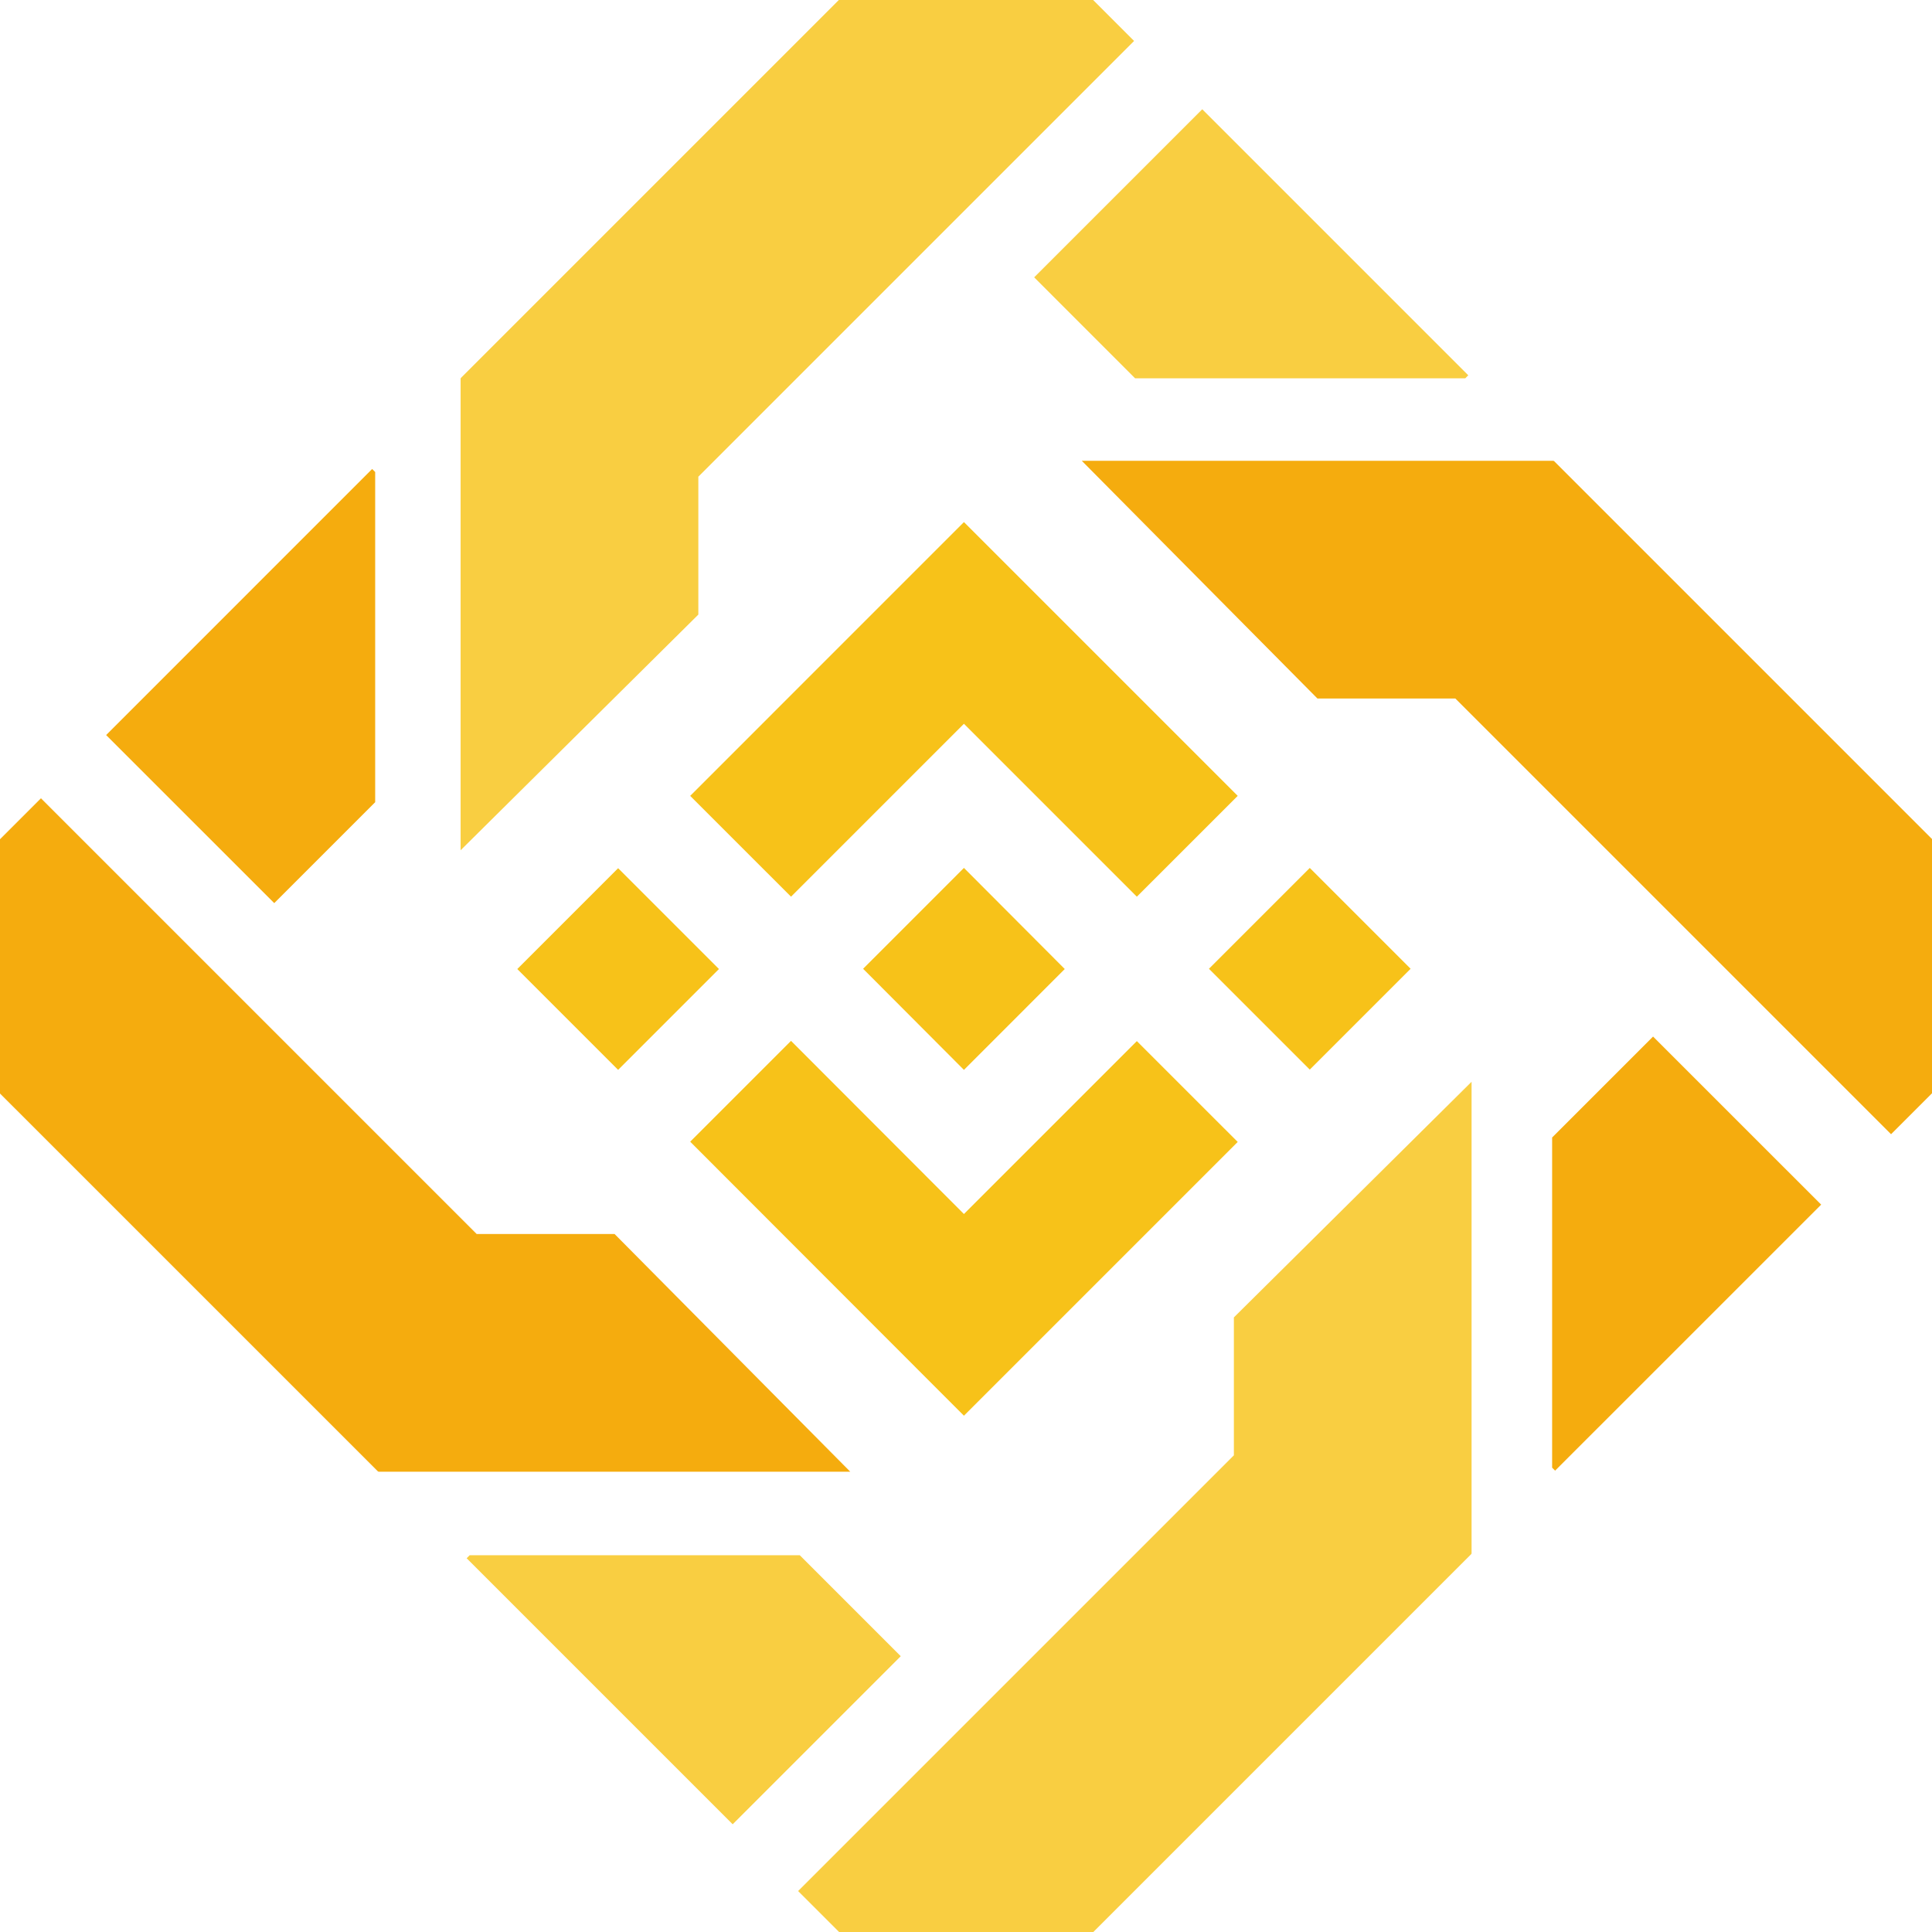 <svg xmlns="http://www.w3.org/2000/svg" viewBox="0 0 543.02 543.02">
  <defs><style>.cls-1{fill:#f9ce41;}.cls-2{fill:#f5ac0e;}.cls-3{fill:#f7c219;}</style></defs>
  <g>
    <g>
    <polygon class="cls-1" points="224.32 531.51 235.84 543.02 307.3 543.02 413.57 436.75 413.49 436.67 413.61 436.67 413.61 304.05 346.8 370.28 346.8 409.04 224.32 531.51"/>
    <polygon class="cls-1" points="318.75 11.51 307.24 0 235.77 0 129.5 106.27 129.58 106.35 129.46 106.35 129.46 238.98 196.28 172.74 196.28 133.98 318.75 11.51"/>
    <polygon class="cls-2" points="11.51 224.37 0 235.88 0 307.35 106.27 413.61 106.35 413.53 106.35 413.65 238.98 413.65 172.74 346.84 133.98 346.84 11.51 224.37"/>
    <polygon class="cls-2" points="531.51 318.79 543.02 307.28 543.02 235.82 436.75 129.55 436.67 129.63 436.67 129.51 304.05 129.51 370.28 196.32 409.04 196.32 531.51 318.79"/>
    <polygon class="cls-1" points="411.84 106.33 412.68 105.48 337.91 30.71 290.67 77.95 319.04 106.33 411.84 106.33"/>
    <polygon class="cls-1" points="132 437.13 131.16 437.97 205.93 512.74 253.17 465.5 224.8 437.13 132 437.13"/>
    <polygon class="cls-2" points="436.25 412.51 437.09 413.35 511.87 338.58 464.62 291.34 436.25 319.71 436.25 412.51"/>
    <polygon class="cls-2" points="105.45 132.67 104.6 131.82 29.83 206.6 77.08 253.84 105.45 225.47 105.45 132.67"/>
    <rect class="cls-3" x="153.69" y="252.32" width="40.08" height="40.08" transform="translate(-141.7 202.62) rotate(-45)"/>
    <polygon class="cls-3" points="270.93 203.43 319.53 252.03 347.88 223.69 270.93 146.74 193.99 223.69 222.33 252.03 270.93 203.43"/>
    <rect class="cls-3" x="348.09" y="252.25" width="40.08" height="40.08" transform="translate(-84.71 340.06) rotate(-45)"/>
    <polygon class="cls-3" points="270.93 341.22 222.33 292.55 193.99 320.89 270.93 397.91 347.88 320.96 319.53 292.62 270.93 341.22"/>
    <polygon class="cls-3" points="270.93 300.71 299.27 272.36 270.93 243.94 242.59 272.29 270.93 300.71"/>
  </g>
  </g>
</svg>
